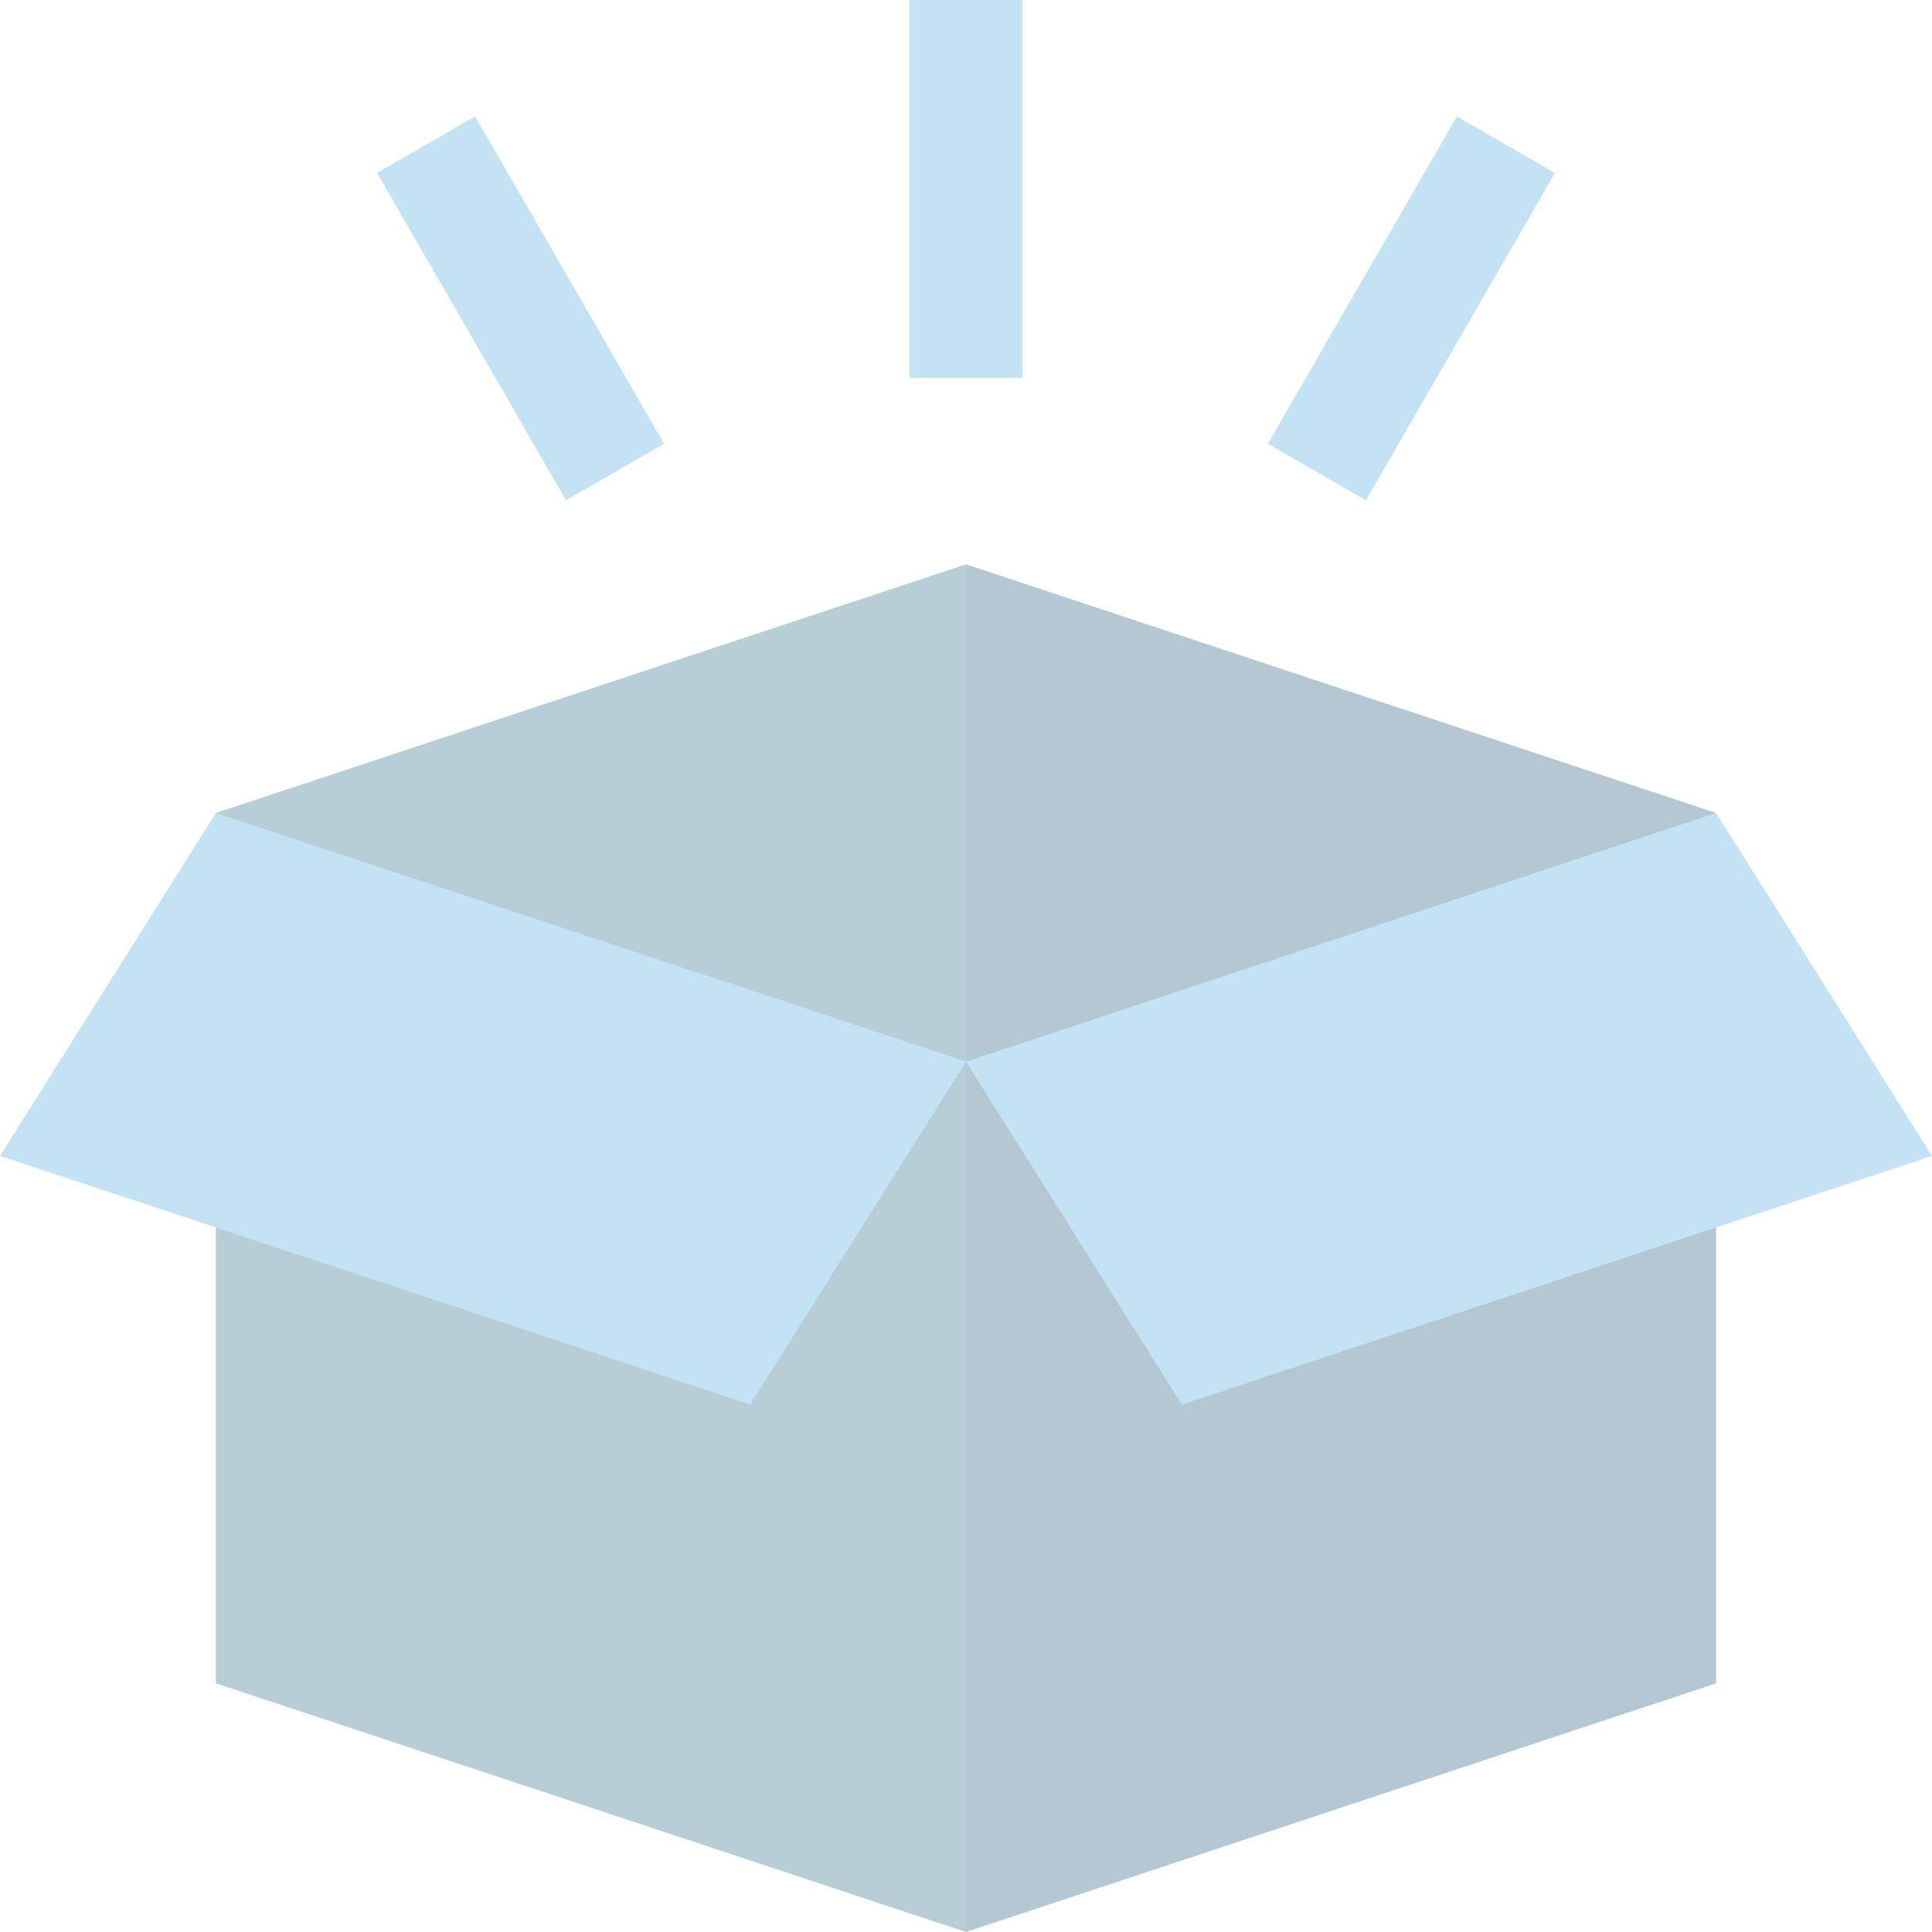 <?xml version="1.0" encoding="utf-8"?>
<!-- Generator: Adobe Illustrator 16.0.0, SVG Export Plug-In . SVG Version: 6.00 Build 0)  -->
<!DOCTYPE svg PUBLIC "-//W3C//DTD SVG 1.1//EN" "http://www.w3.org/Graphics/SVG/1.1/DTD/svg11.dtd">
<svg version="1.1" id="Layer_1" xmlns:svgjs="http://svgjs.com/svgjs"
	 xmlns="http://www.w3.org/2000/svg" xmlns:xlink="http://www.w3.org/1999/xlink" x="0px" y="0px" width="512px" height="512px"
	 viewBox="0 0 512 512" enable-background="new 0 0 512 512" xml:space="preserve">
<g opacity="0.3">
	<g>
		<path fill="#03476B" d="M256,149.554l-20.001,131.791L256,512l198.791-65.896V215.45L256,149.554z"/>
		<path fill="#10597A" d="M57.209,215.45v230.654L256,512V149.554L57.209,215.45z"/>
		<g>
			<path fill="#37A1DA" d="M241,0h30v100.174h-30V0z"/>
			<path fill="#37A1DA" d="M99.92,45.84l25.979-15l50.087,86.75l-25.979,15L99.92,45.84z"/>
			<path fill="#37A1DA" d="M336.007,117.599l50.087-86.75l25.979,15l-50.087,86.75L336.007,117.599z"/>
		</g>
		<path fill="#37A1DA" d="M198.791,372.219L256,281.345L57.209,215.45L0,306.322L198.791,372.219z"/>
		<path fill="#37A1DA" d="M313.209,372.219L256,281.345l198.791-65.896L512,306.322L313.209,372.219z"/>
	</g>
</g>
</svg>
